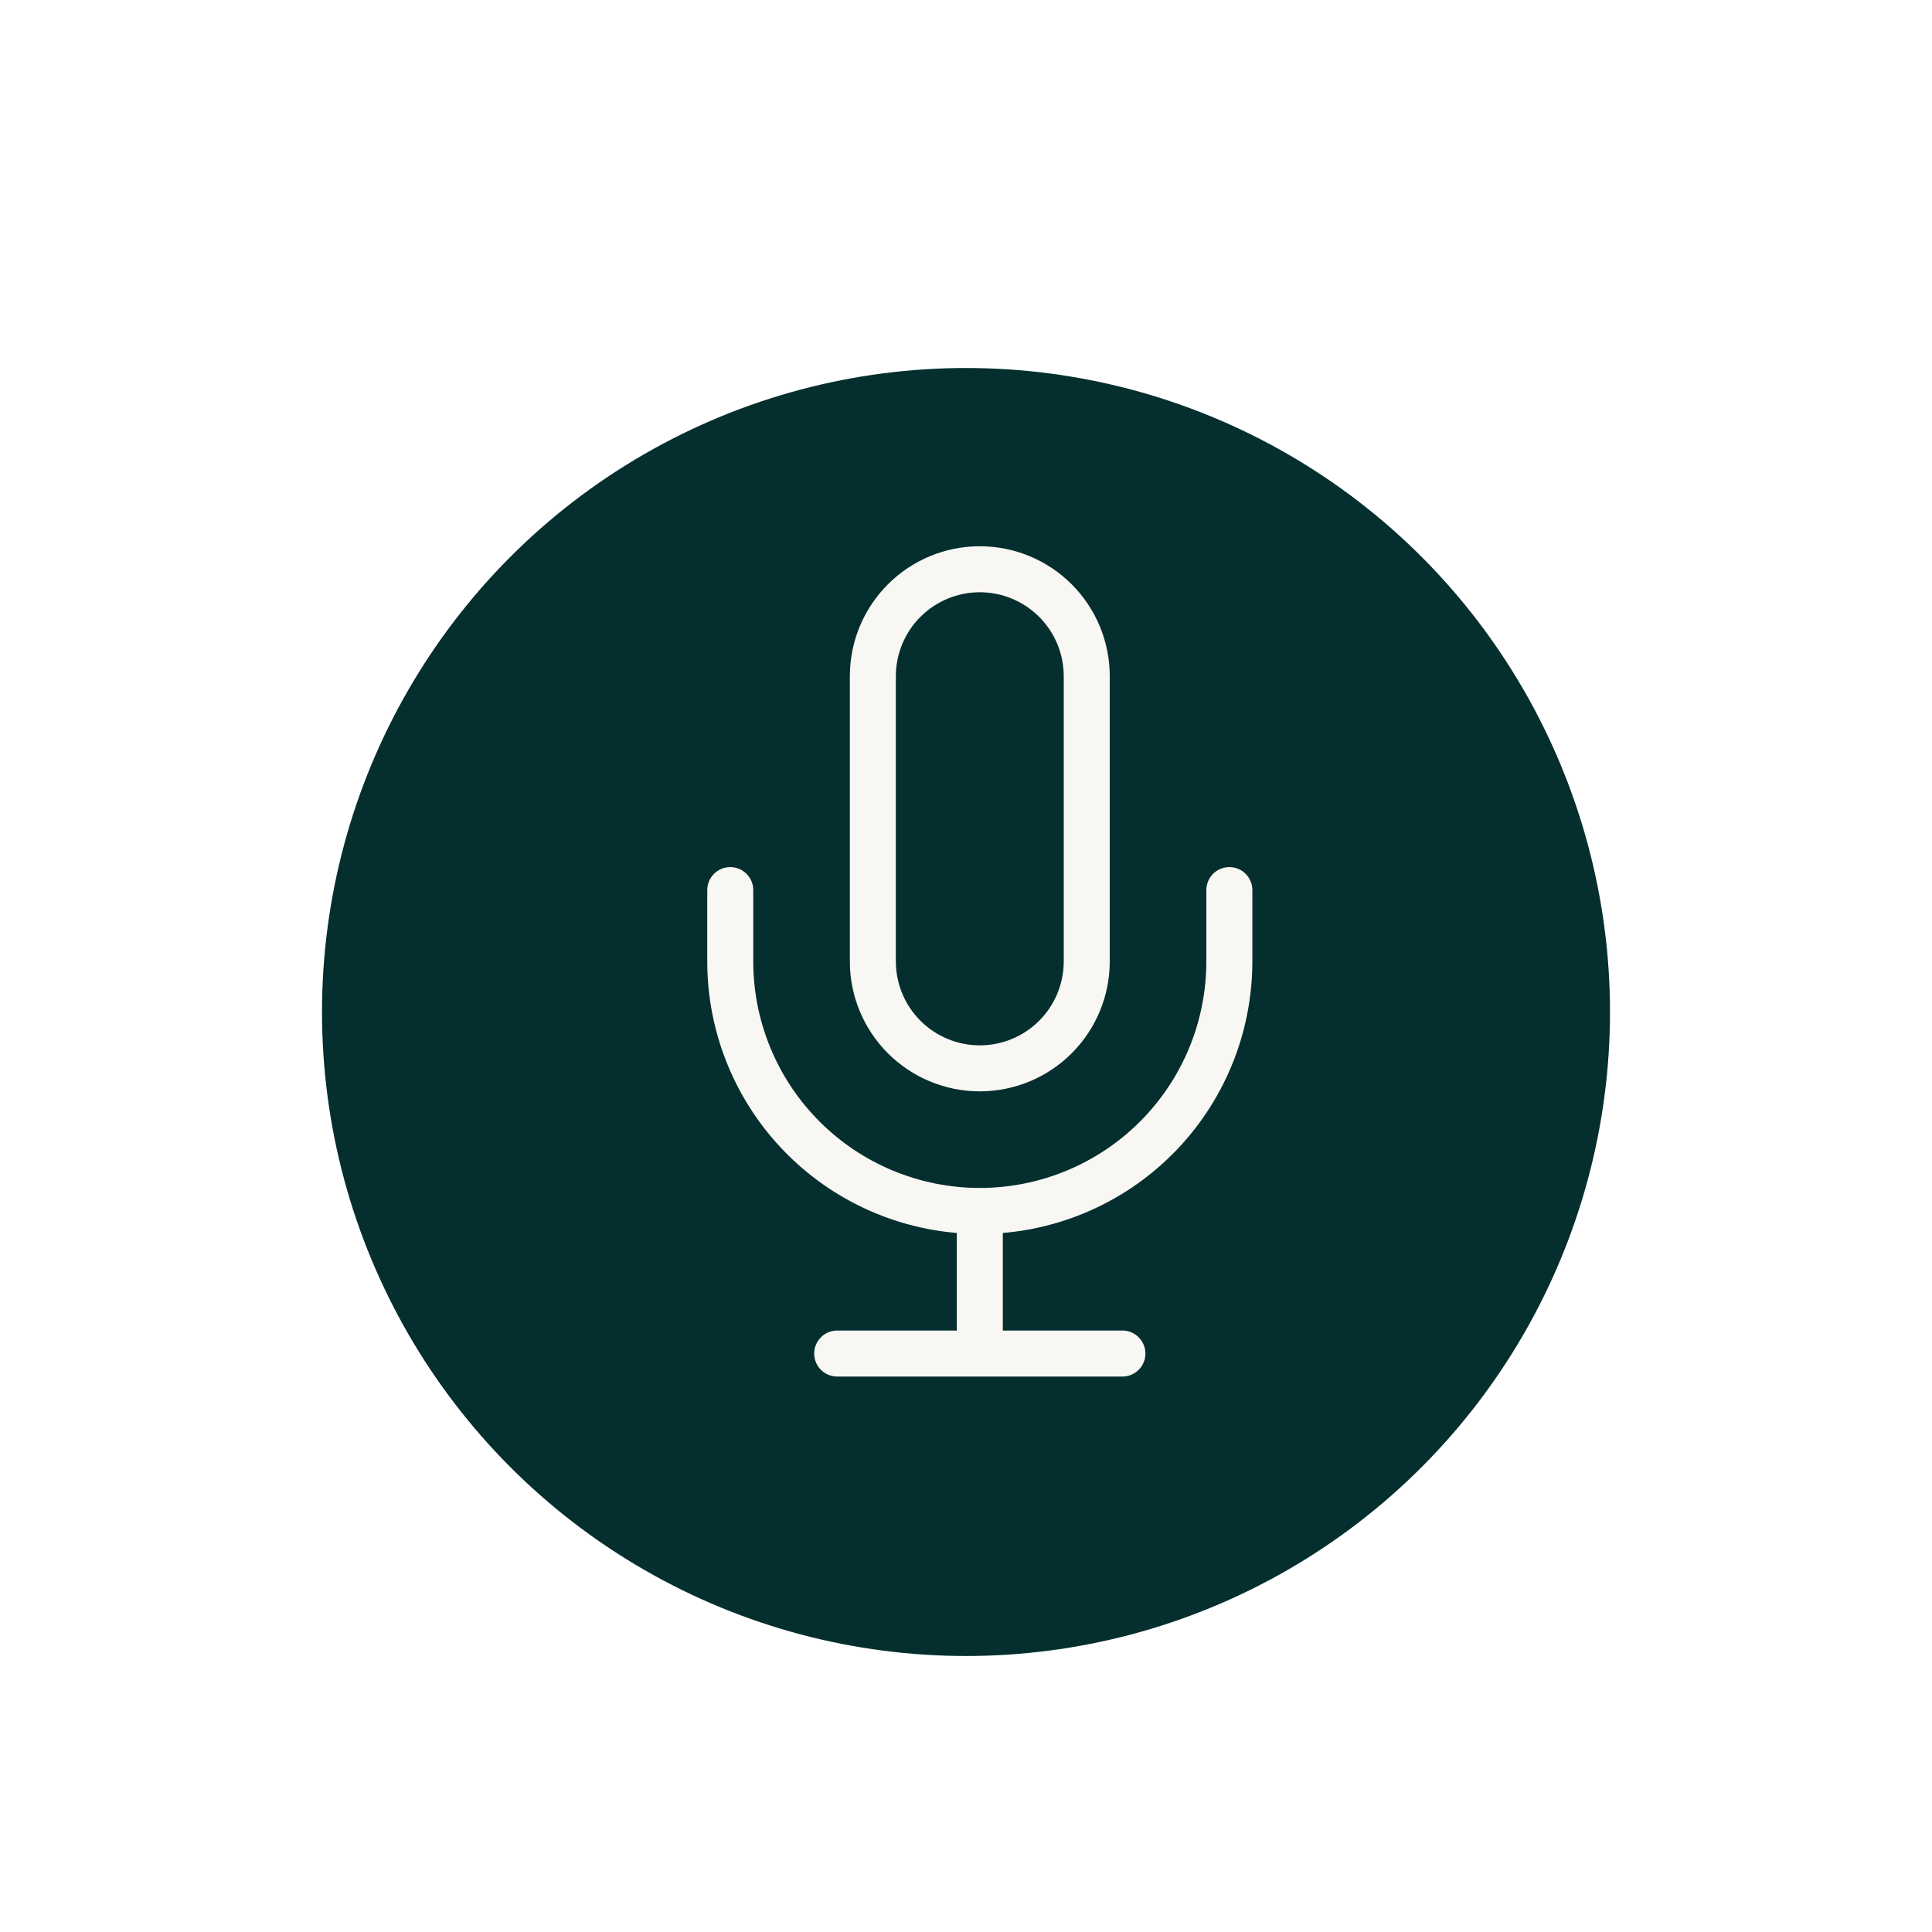 <svg width="168" height="168" viewBox="0 0 168 168" fill="none" xmlns="http://www.w3.org/2000/svg">
<g filter="url(#filter0_dd_9_1789)">
<circle cx="84" cy="68" r="56" fill="#042F2E"/>
<path d="M106.9 57.4V63.6C106.9 69.355 104.614 74.875 100.544 78.944C96.475 83.014 90.955 85.3 85.2 85.3M85.2 85.3C79.445 85.3 73.925 83.014 69.856 78.944C65.786 74.875 63.5 69.355 63.5 63.6V57.4M85.2 85.3V97.7M72.8 97.7H97.6M85.2 29.5C82.734 29.5 80.368 30.48 78.624 32.224C76.88 33.968 75.9 36.334 75.9 38.8V63.6C75.9 66.067 76.88 68.432 78.624 70.176C80.368 71.92 82.734 72.9 85.2 72.9C87.666 72.9 90.032 71.92 91.776 70.176C93.52 68.432 94.5 66.067 94.5 63.6V38.8C94.5 36.334 93.52 33.968 91.776 32.224C90.032 30.48 87.666 29.5 85.2 29.5Z" stroke="#F9F7F3" stroke-width="4" stroke-linecap="round" stroke-linejoin="round"/>
</g>
<defs>
<filter id="filter0_dd_9_1789" x="0" y="0" width="168" height="168" filterUnits="userSpaceOnUse" color-interpolation-filters="sRGB">
<feFlood flood-opacity="0" result="BackgroundImageFix"/>
<feColorMatrix in="SourceAlpha" type="matrix" values="0 0 0 0 0 0 0 0 0 0 0 0 0 0 0 0 0 0 127 0" result="hardAlpha"/>
<feMorphology radius="4" operator="erode" in="SourceAlpha" result="effect1_dropShadow_9_1789"/>
<feOffset dy="4"/>
<feGaussianBlur stdDeviation="2"/>
<feComposite in2="hardAlpha" operator="out"/>
<feColorMatrix type="matrix" values="0 0 0 0 0.047 0 0 0 0 0.047 0 0 0 0 0.051 0 0 0 0.05 0"/>
<feBlend mode="normal" in2="BackgroundImageFix" result="effect1_dropShadow_9_1789"/>
<feColorMatrix in="SourceAlpha" type="matrix" values="0 0 0 0 0 0 0 0 0 0 0 0 0 0 0 0 0 0 127 0" result="hardAlpha"/>
<feMorphology radius="4" operator="erode" in="SourceAlpha" result="effect2_dropShadow_9_1789"/>
<feOffset dy="16"/>
<feGaussianBlur stdDeviation="16"/>
<feComposite in2="hardAlpha" operator="out"/>
<feColorMatrix type="matrix" values="0 0 0 0 0.047 0 0 0 0 0.047 0 0 0 0 0.051 0 0 0 0.1 0"/>
<feBlend mode="normal" in2="effect1_dropShadow_9_1789" result="effect2_dropShadow_9_1789"/>
<feBlend mode="normal" in="SourceGraphic" in2="effect2_dropShadow_9_1789" result="shape"/>
</filter>
</defs>
</svg>
